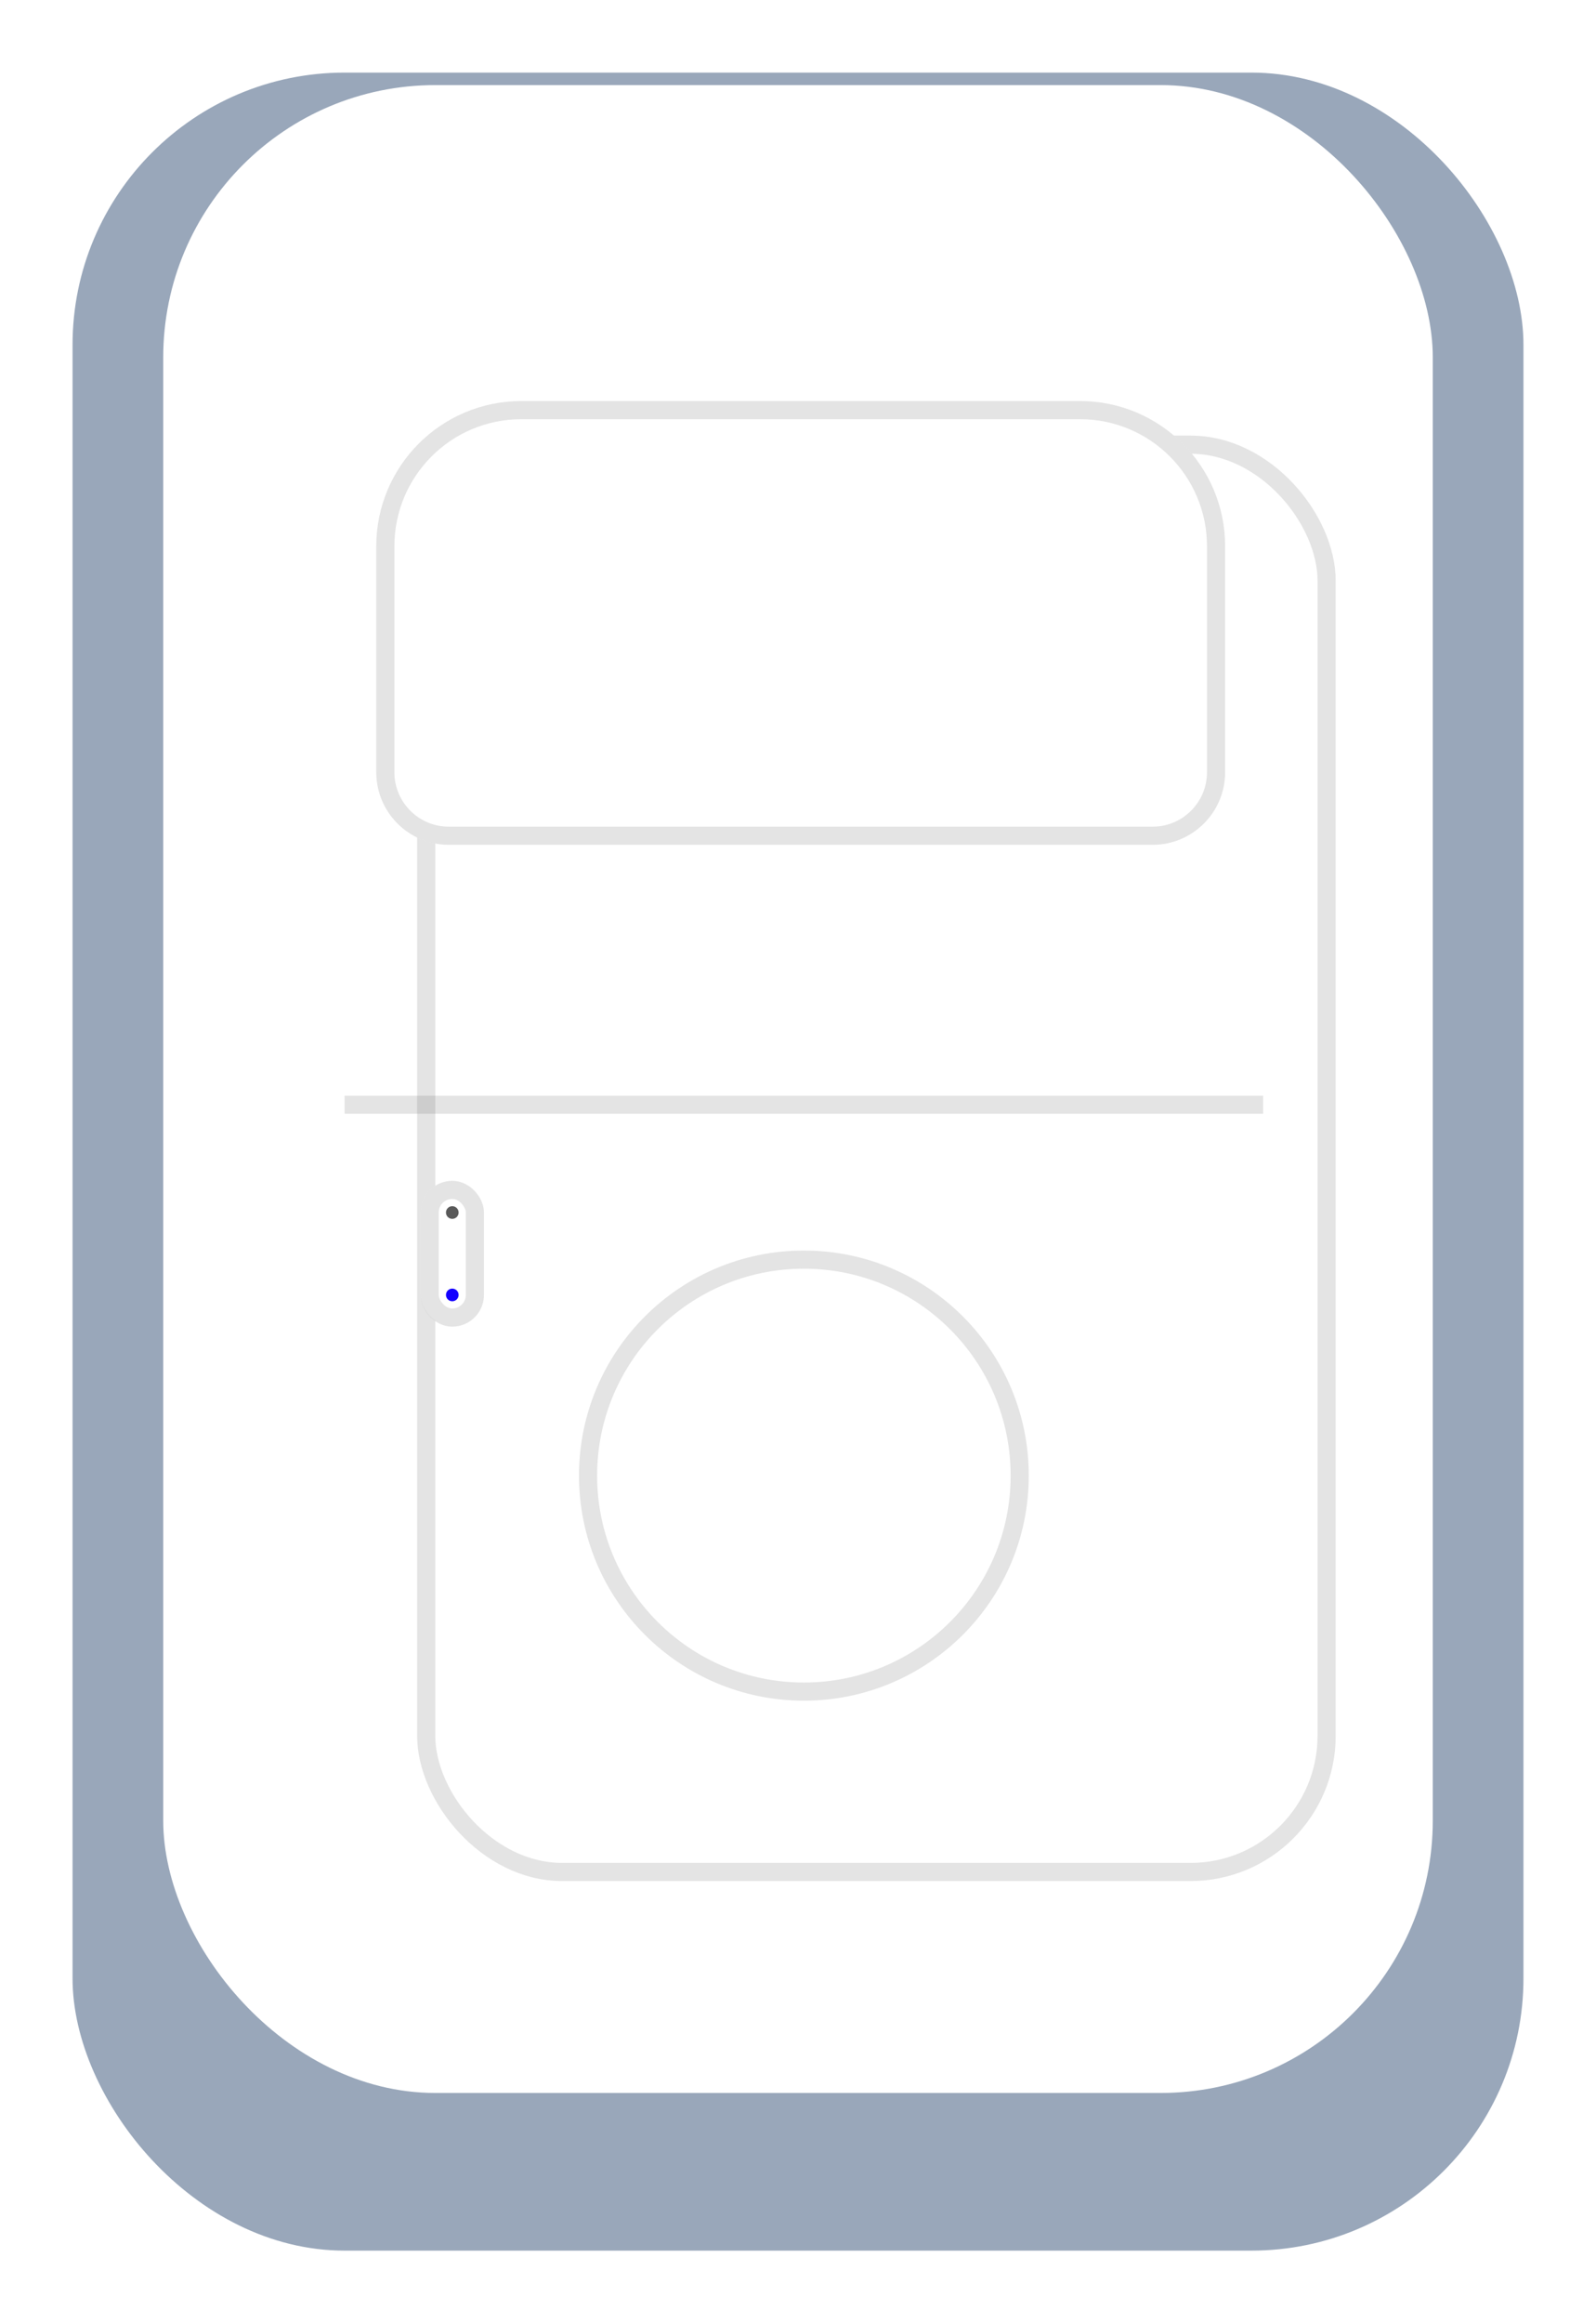 <svg width="88" height="128" viewBox="0 0 88 128" fill="none" xmlns="http://www.w3.org/2000/svg">
<g filter="url(#filter0_d_276_17)">
<rect x="4" width="80" height="120" rx="15" fill="#99A7BA"/>
</g>
<rect x="9" y="4.688" width="70" height="110.625" rx="15" fill="white"/>
<g filter="url(#filter1_d_276_17)">
<rect x="19" y="20" width="50.647" height="79.638" rx="8" fill="white"/>
<rect x="19.5" y="20.5" width="49.647" height="78.638" rx="7.5" stroke="#4B4B4B" stroke-opacity="0.15"/>
</g>
<g filter="url(#filter2_i_276_17)">
<circle cx="44.324" cy="81.3" r="12.4" fill="white"/>
</g>
<circle cx="44.324" cy="81.3" r="11.9" stroke="#4B4B4B" stroke-opacity="0.15"/>
<g filter="url(#filter3_f_276_17)">
<path d="M19 60.867H69.647" stroke="#4B4B4B" stroke-opacity="0.15"/>
</g>
<g filter="url(#filter4_i_276_17)">
<rect x="23.191" y="65.058" width="3.493" height="8.034" rx="1.746" fill="white"/>
</g>
<rect x="23.691" y="65.558" width="2.493" height="7.034" rx="1.246" stroke="#4B4B4B" stroke-opacity="0.15"/>
<circle cx="24.938" cy="71.345" r="0.349" fill="#1400FF"/>
<circle cx="24.938" cy="66.805" r="0.349" fill="#595959"/>
<g filter="url(#filter5_i_276_17)">
<path d="M20.746 30.096C20.746 25.677 24.328 22.096 28.746 22.096H59.551C63.969 22.096 67.551 25.677 67.551 30.096V42.546C67.551 44.755 65.76 46.546 63.551 46.546H24.746C22.537 46.546 20.746 44.755 20.746 42.546V30.096Z" fill="white"/>
</g>
<path d="M21.246 30.096C21.246 25.954 24.604 22.596 28.746 22.596H59.551C63.693 22.596 67.051 25.954 67.051 30.096V42.546C67.051 44.479 65.484 46.046 63.551 46.046H24.746C22.813 46.046 21.246 44.479 21.246 42.546V30.096Z" stroke="#4B4B4B" stroke-opacity="0.15"/>
<defs>
<filter id="filter0_d_276_17" x="0" y="0" width="88" height="128" filterUnits="userSpaceOnUse" color-interpolation-filters="sRGB">
<feFlood flood-opacity="0" result="BackgroundImageFix"/>
<feColorMatrix in="SourceAlpha" type="matrix" values="0 0 0 0 0 0 0 0 0 0 0 0 0 0 0 0 0 0 127 0" result="hardAlpha"/>
<feOffset dy="4"/>
<feGaussianBlur stdDeviation="2"/>
<feComposite in2="hardAlpha" operator="out"/>
<feColorMatrix type="matrix" values="0 0 0 0 0 0 0 0 0 0 0 0 0 0 0 0 0 0 0.25 0"/>
<feBlend mode="normal" in2="BackgroundImageFix" result="effect1_dropShadow_276_17"/>
<feBlend mode="normal" in="SourceGraphic" in2="effect1_dropShadow_276_17" result="shape"/>
</filter>
<filter id="filter1_d_276_17" x="13" y="14" width="70.647" height="99.638" filterUnits="userSpaceOnUse" color-interpolation-filters="sRGB">
<feFlood flood-opacity="0" result="BackgroundImageFix"/>
<feColorMatrix in="SourceAlpha" type="matrix" values="0 0 0 0 0 0 0 0 0 0 0 0 0 0 0 0 0 0 127 0" result="hardAlpha"/>
<feOffset dx="4" dy="4"/>
<feGaussianBlur stdDeviation="5"/>
<feComposite in2="hardAlpha" operator="out"/>
<feColorMatrix type="matrix" values="0 0 0 0 0 0 0 0 0 0 0 0 0 0 0 0 0 0 0.25 0"/>
<feBlend mode="normal" in2="BackgroundImageFix" result="effect1_dropShadow_276_17"/>
<feBlend mode="normal" in="SourceGraphic" in2="effect1_dropShadow_276_17" result="shape"/>
</filter>
<filter id="filter2_i_276_17" x="31.924" y="68.9" width="24.8" height="24.799" filterUnits="userSpaceOnUse" color-interpolation-filters="sRGB">
<feFlood flood-opacity="0" result="BackgroundImageFix"/>
<feBlend mode="normal" in="SourceGraphic" in2="BackgroundImageFix" result="shape"/>
<feColorMatrix in="SourceAlpha" type="matrix" values="0 0 0 0 0 0 0 0 0 0 0 0 0 0 0 0 0 0 127 0" result="hardAlpha"/>
<feOffset/>
<feGaussianBlur stdDeviation="3"/>
<feComposite in2="hardAlpha" operator="arithmetic" k2="-1" k3="1"/>
<feColorMatrix type="matrix" values="0 0 0 0 0 0 0 0 0 0 0 0 0 0 0 0 0 0 0.25 0"/>
<feBlend mode="normal" in2="shape" result="effect1_innerShadow_276_17"/>
</filter>
<filter id="filter3_f_276_17" x="15" y="56.367" width="58.647" height="9" filterUnits="userSpaceOnUse" color-interpolation-filters="sRGB">
<feFlood flood-opacity="0" result="BackgroundImageFix"/>
<feBlend mode="normal" in="SourceGraphic" in2="BackgroundImageFix" result="shape"/>
<feGaussianBlur stdDeviation="2" result="effect1_foregroundBlur_276_17"/>
</filter>
<filter id="filter4_i_276_17" x="23.191" y="65.058" width="3.493" height="8.034" filterUnits="userSpaceOnUse" color-interpolation-filters="sRGB">
<feFlood flood-opacity="0" result="BackgroundImageFix"/>
<feBlend mode="normal" in="SourceGraphic" in2="BackgroundImageFix" result="shape"/>
<feColorMatrix in="SourceAlpha" type="matrix" values="0 0 0 0 0 0 0 0 0 0 0 0 0 0 0 0 0 0 127 0" result="hardAlpha"/>
<feOffset/>
<feGaussianBlur stdDeviation="1"/>
<feComposite in2="hardAlpha" operator="arithmetic" k2="-1" k3="1"/>
<feColorMatrix type="matrix" values="0 0 0 0 0 0 0 0 0 0 0 0 0 0 0 0 0 0 0.25 0"/>
<feBlend mode="normal" in2="shape" result="effect1_innerShadow_276_17"/>
</filter>
<filter id="filter5_i_276_17" x="20.746" y="22.096" width="46.805" height="24.45" filterUnits="userSpaceOnUse" color-interpolation-filters="sRGB">
<feFlood flood-opacity="0" result="BackgroundImageFix"/>
<feBlend mode="normal" in="SourceGraphic" in2="BackgroundImageFix" result="shape"/>
<feColorMatrix in="SourceAlpha" type="matrix" values="0 0 0 0 0 0 0 0 0 0 0 0 0 0 0 0 0 0 127 0" result="hardAlpha"/>
<feOffset/>
<feGaussianBlur stdDeviation="0.5"/>
<feComposite in2="hardAlpha" operator="arithmetic" k2="-1" k3="1"/>
<feColorMatrix type="matrix" values="0 0 0 0 0 0 0 0 0 0 0 0 0 0 0 0 0 0 0.25 0"/>
<feBlend mode="normal" in2="shape" result="effect1_innerShadow_276_17"/>
</filter>
</defs>
</svg>
